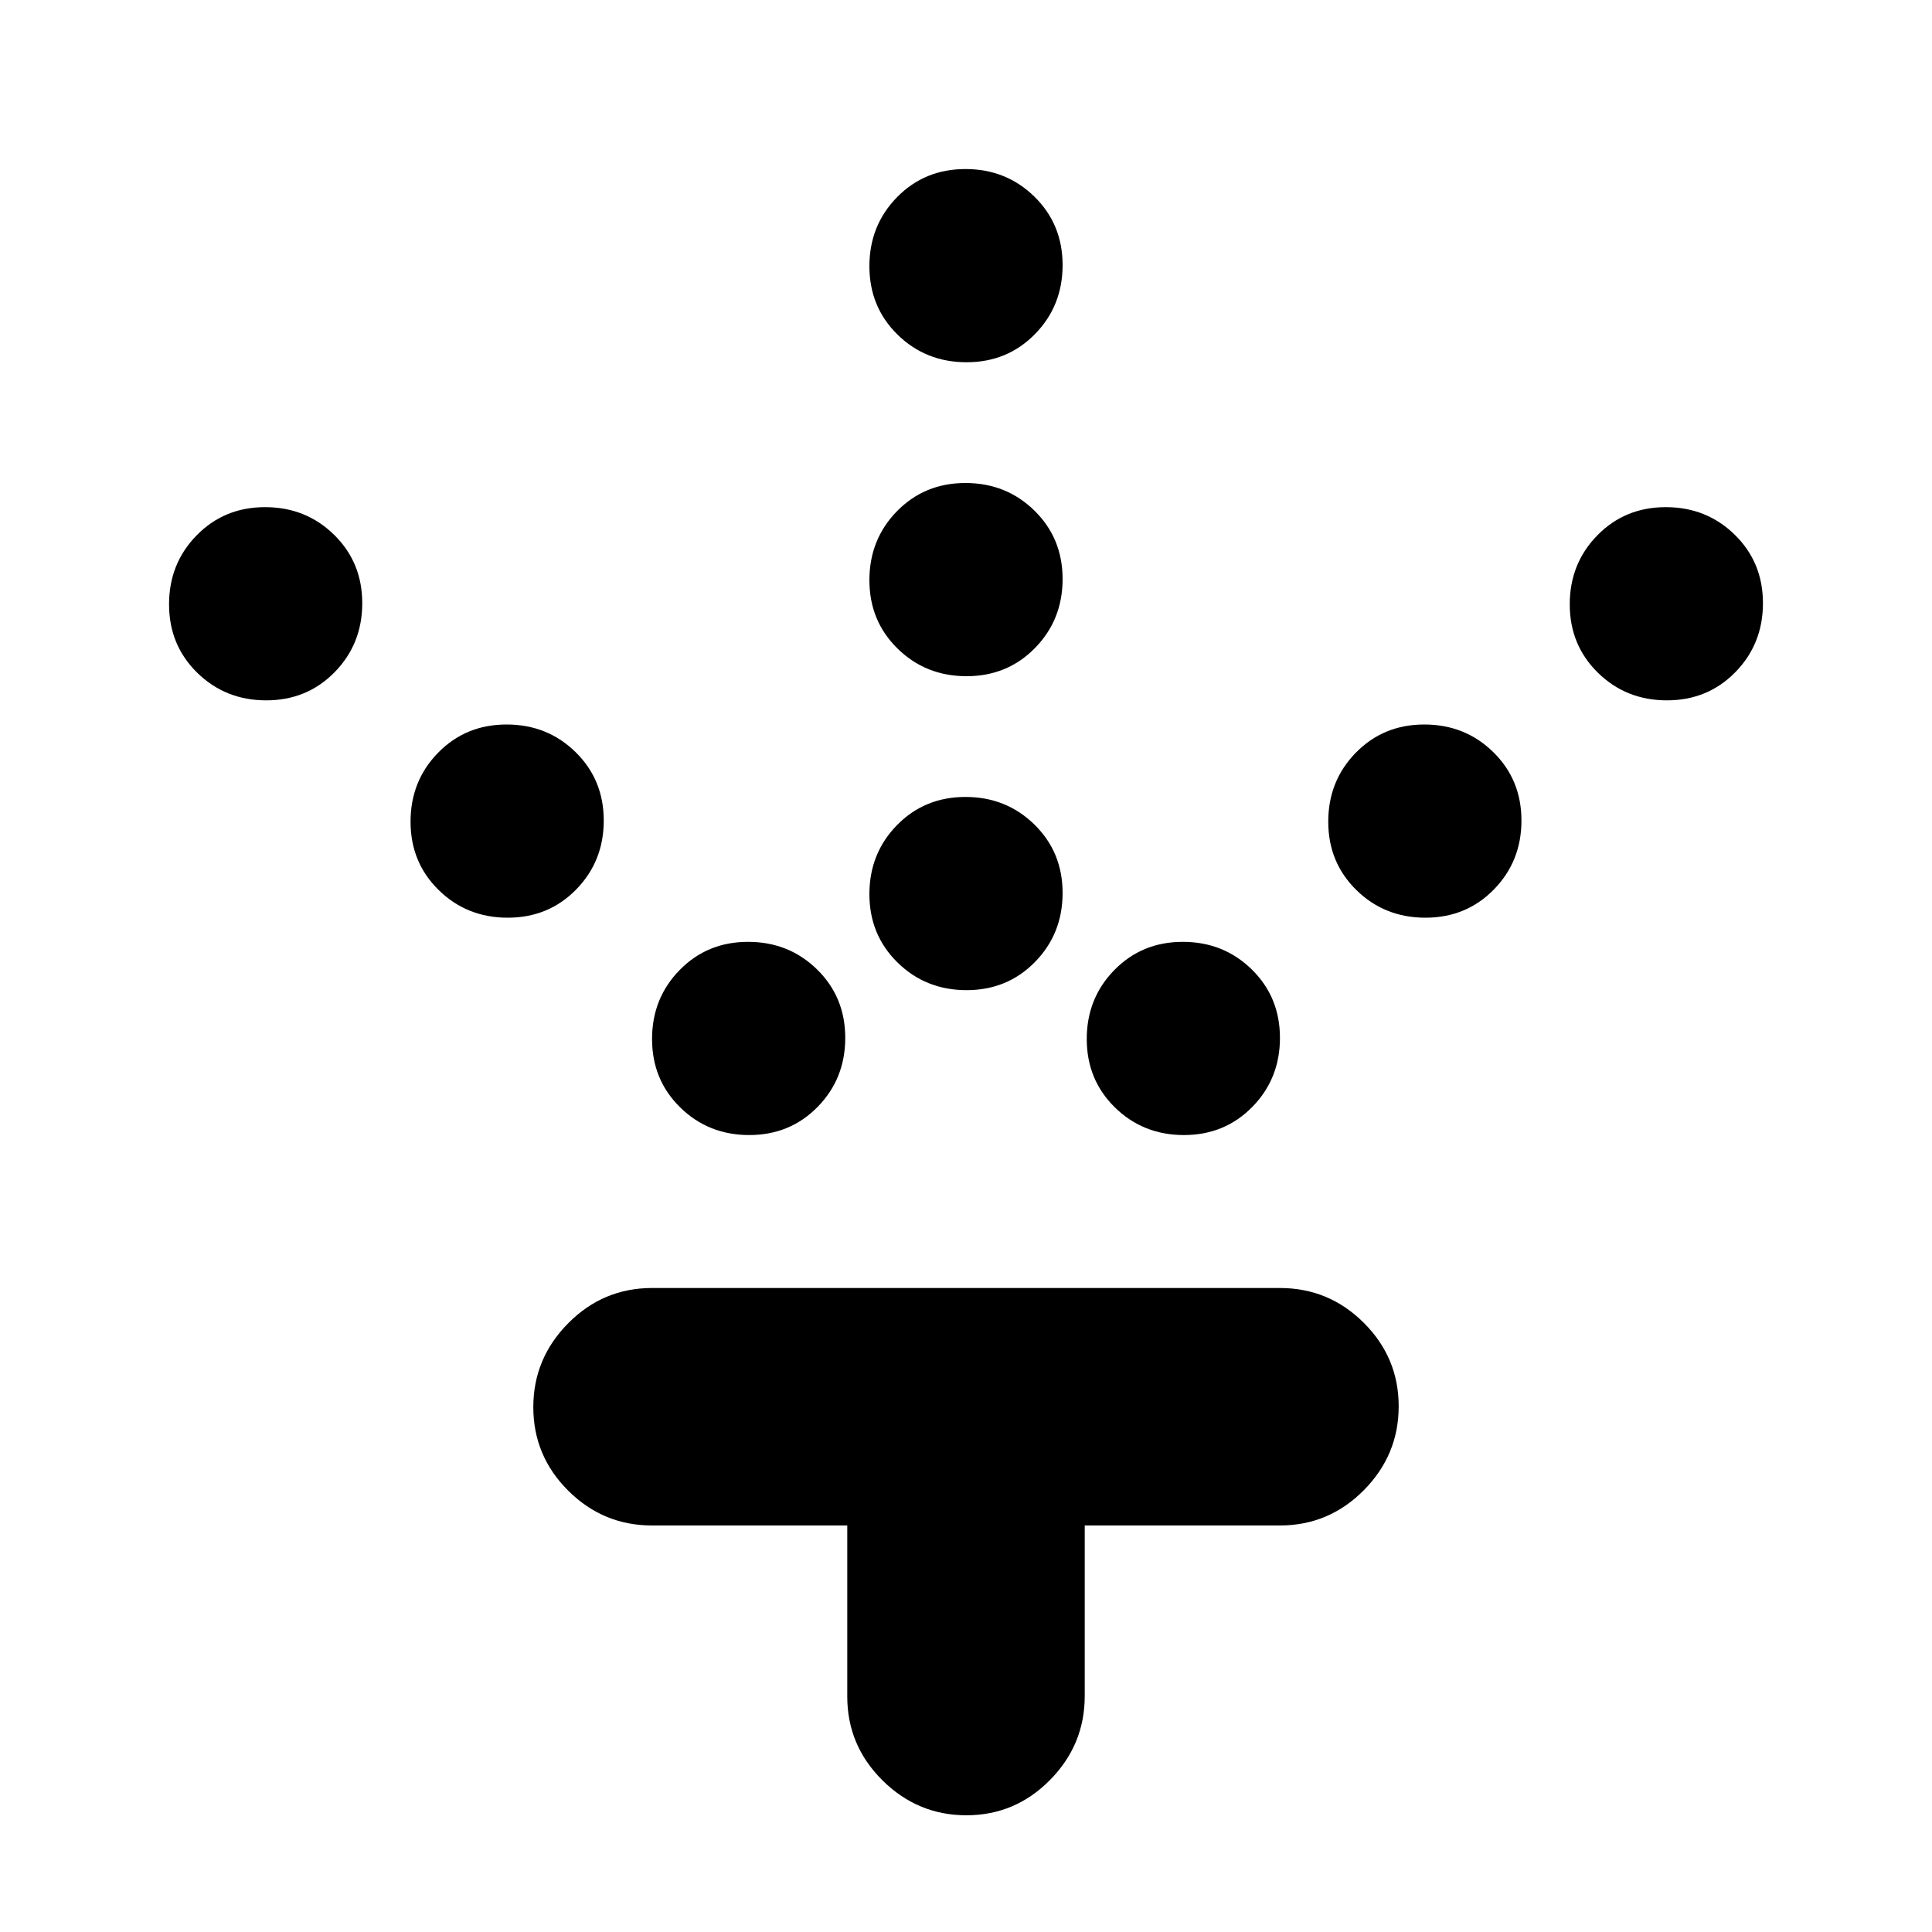 <svg xmlns="http://www.w3.org/2000/svg" height="20" viewBox="0 -960 960 960" width="20"><path d="M480.281-468Q460-468 446-481.719q-14-13.72-14-34Q432-536 445.719-550q13.72-14 34-14Q500-564 514-550.281q14 13.72 14 34Q528-496 514.281-482q-13.72 14-34 14Zm0-156Q460-624 446-637.719q-14-13.72-14-34Q432-692 445.719-706q13.72-14 34-14Q500-720 514-706.281q14 13.72 14 34Q528-652 514.281-638q-13.72 14-34 14Zm0-156Q460-780 446-793.719q-14-13.72-14-34Q432-848 445.719-862q13.72-14 34-14Q500-876 514-862.281q14 13.72 14 34Q528-808 514.281-794q-13.72 14-34 14Zm108 384Q568-396 554-409.719q-14-13.72-14-34Q540-464 553.719-478q13.72-14 34-14Q608-492 622-478.281q14 13.72 14 34Q636-424 622.281-410q-13.72 14-34 14Zm120-108Q688-504 674-517.719q-14-13.72-14-34Q660-572 673.719-586q13.72-14 34-14Q728-600 742-586.281q14 13.72 14 34Q756-532 742.281-518q-13.72 14-34 14Zm120-108Q808-612 794-625.719q-14-13.72-14-34Q780-680 793.719-694q13.72-14 34-14Q848-708 862-694.281q14 13.72 14 34Q876-640 862.281-626q-13.72 14-34 14Zm-456 216Q352-396 338-409.719q-14-13.72-14-34Q324-464 337.719-478q13.72-14 34-14Q392-492 406-478.281q14 13.72 14 34Q420-424 406.281-410q-13.72 14-34 14Zm-120-108Q232-504 218-517.719q-14-13.72-14-34Q204-572 217.719-586q13.72-14 34-14Q272-600 286-586.281q14 13.72 14 34Q300-532 286.281-518q-13.72 14-34 14Zm-120-108Q112-612 98-625.719q-14-13.72-14-34Q84-680 97.72-694q13.719-14 33.999-14Q152-708 166-694.281q14 13.72 14 34Q180-640 166.281-626q-13.72 14-34 14ZM421-202h-97q-24.3 0-41.65-17.289-17.35-17.29-17.35-41.5Q265-285 282.35-302.5T324-320h312q24.3 0 41.65 17.289 17.35 17.29 17.35 41.5Q695-237 677.65-219.5T636-202h-97v84.737Q539-93 521.711-75.5q-17.29 17.5-41.5 17.5Q456-58 438.5-75.35T421-117v-85Z"/></svg>